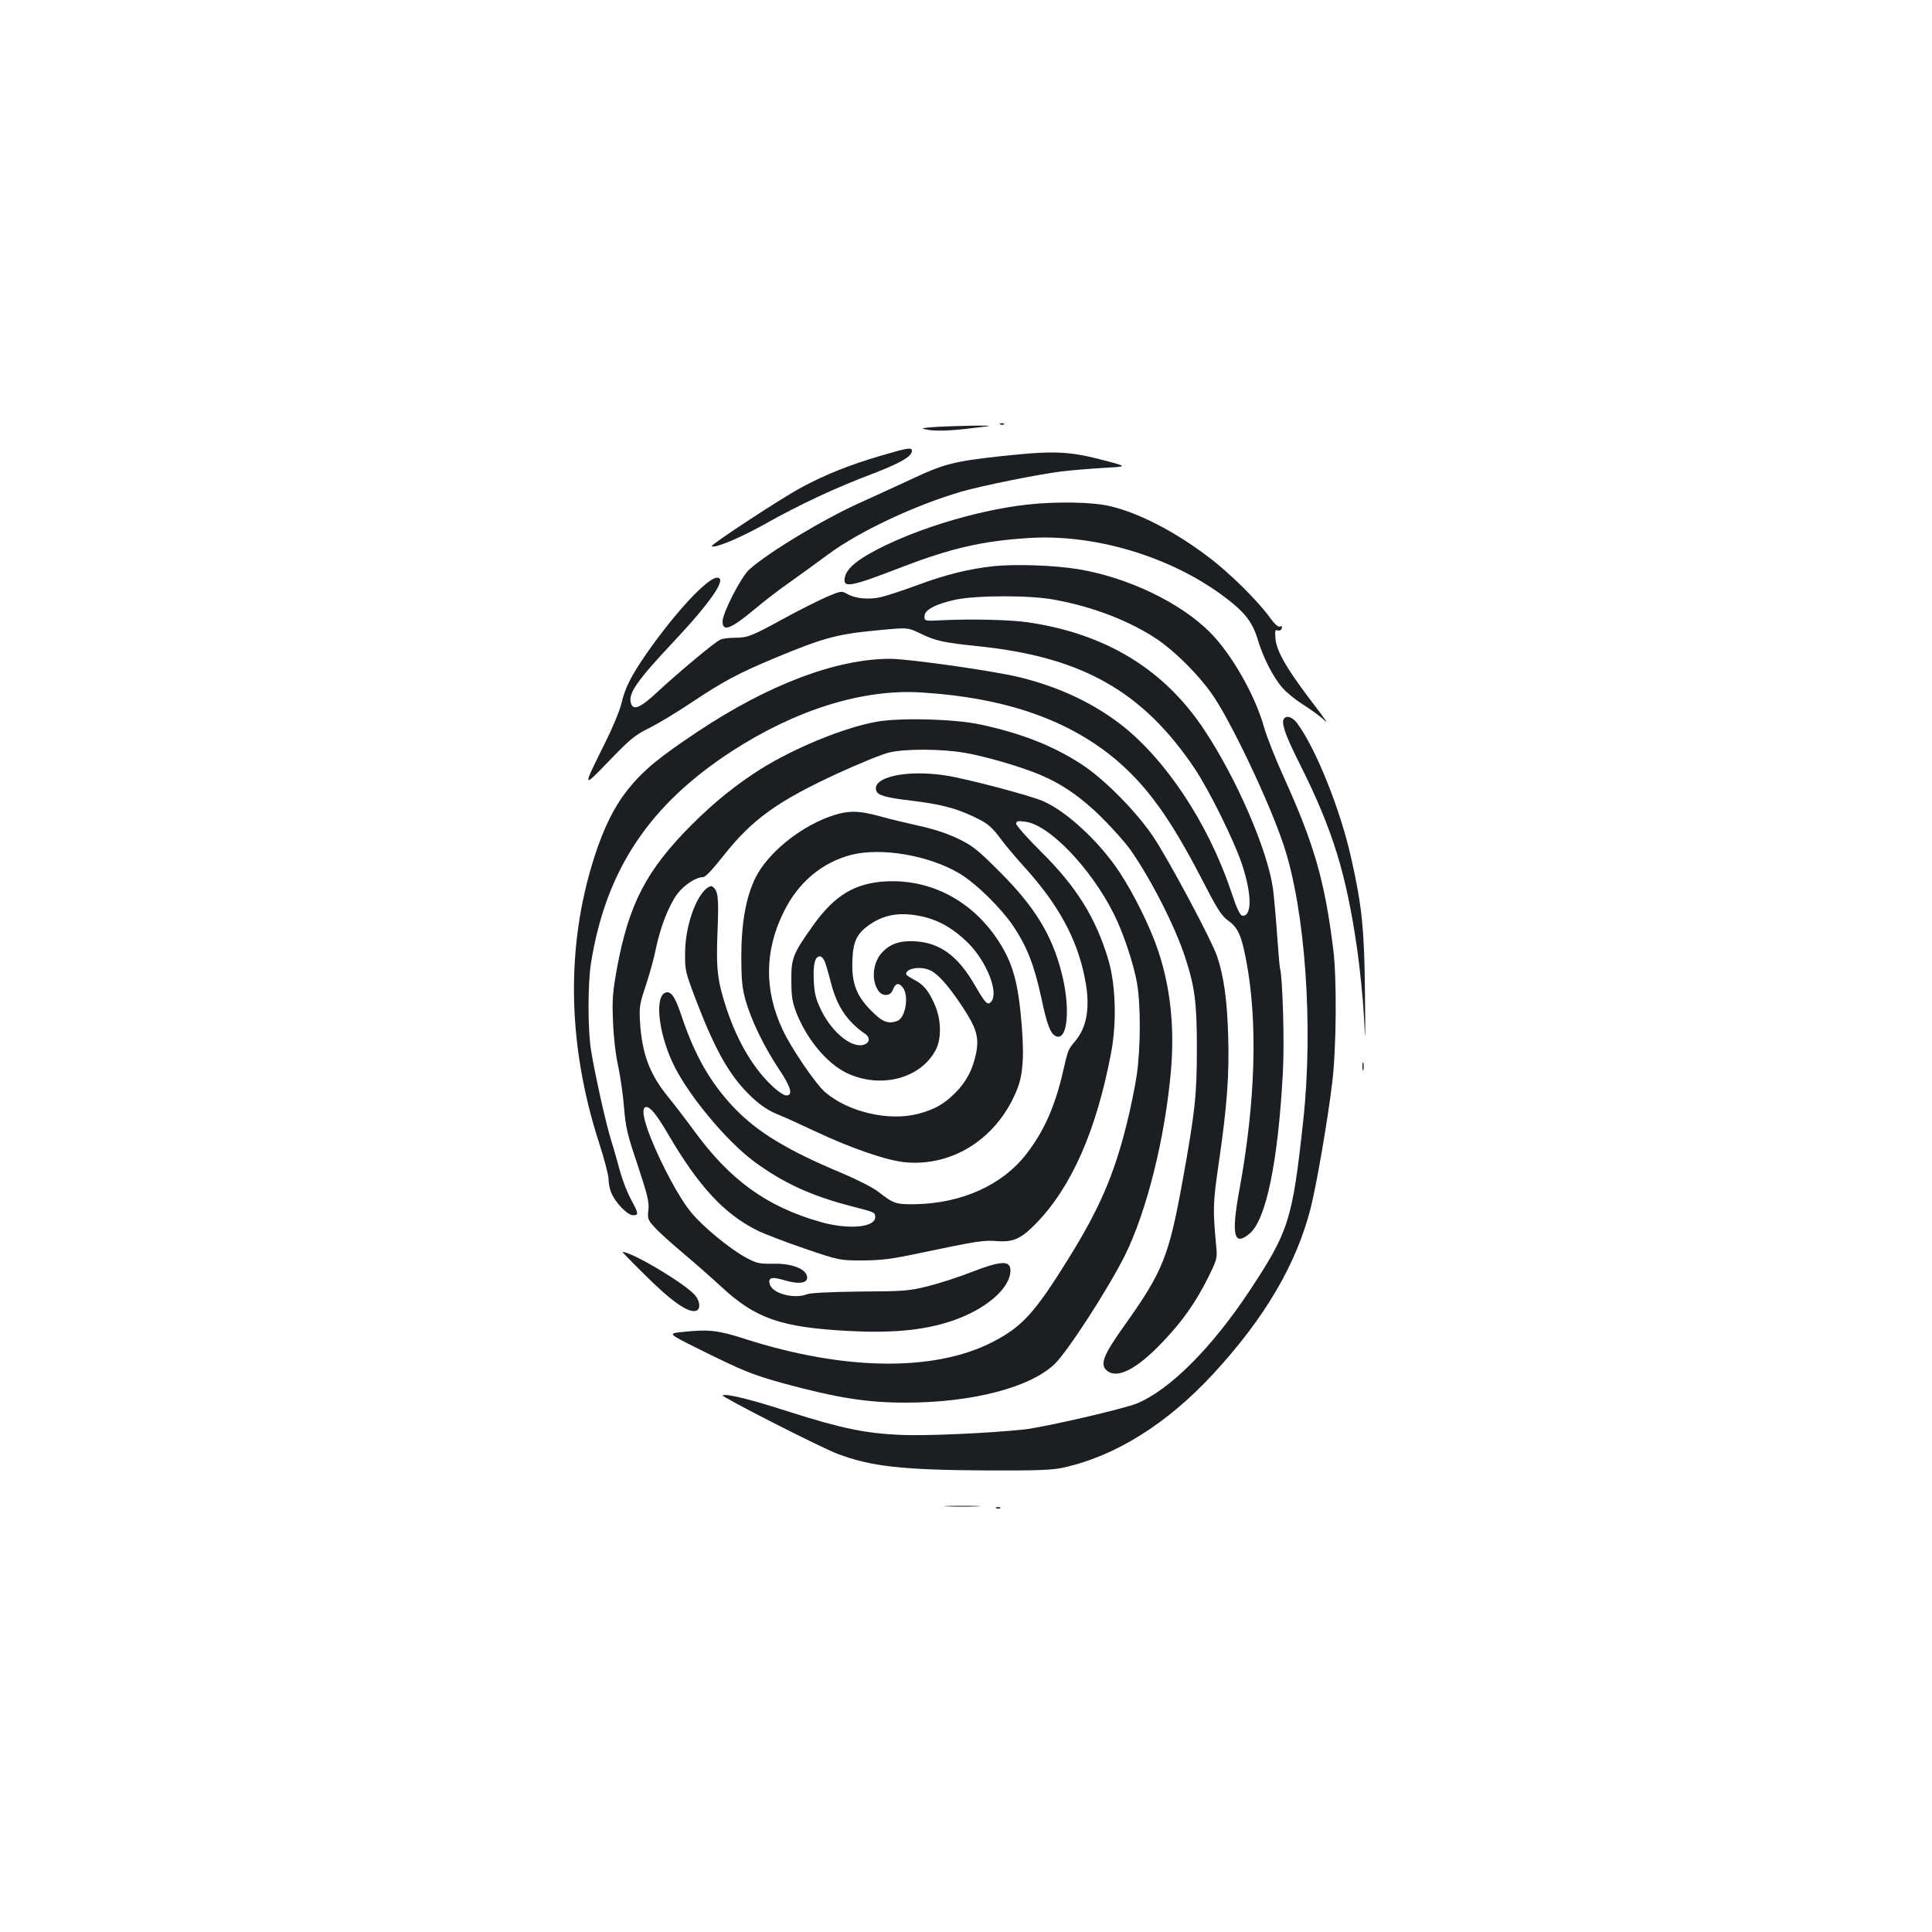 <?xml version="1.0" standalone="no"?>
<!DOCTYPE svg PUBLIC "-//W3C//DTD SVG 20010904//EN"
 "http://www.w3.org/TR/2001/REC-SVG-20010904/DTD/svg10.dtd">
<svg version="1.0" xmlns="http://www.w3.org/2000/svg"
 width="1000pt" height="1000pt" viewBox="0 0 1000 1000"
 preserveAspectRatio="xMidYMid meet">
<g transform="translate(0,1000) scale(0.1,-0.1)"
fill="#1b1f23" stroke="none">
<path d="M5178 7803 c7 -3 16 -2 19 1 4 3 -2 6 -13 5 -11 0 -14 -3 -6 -6z"/>
<path d="M4855 7791 c-77 -5 -92 -8 -66 -13 46 -11 126 -9 251 7 105 12 105
12 10 12 -52 -1 -140 -3 -195 -6z"/>
<path d="M4555 7640 c-159 -47 -280 -95 -405 -162 -97 -51 -474 -298 -466
-305 13 -13 140 40 265 109 192 108 373 192 560 263 149 57 211 92 211 121 0
20 -19 17 -165 -26z"/>
<path d="M5192 7640 c-253 -27 -306 -41 -472 -119 -80 -37 -199 -92 -264 -121
-194 -87 -479 -259 -578 -348 -42 -38 -138 -224 -138 -269 0 -56 44 -38 170
67 47 40 128 102 180 138 52 37 142 102 200 145 157 116 445 252 685 322 111
32 400 90 520 105 50 6 146 14 215 18 125 7 125 7 25 34 -199 53 -269 57 -543
28z"/>
<path d="M5315 7388 c-270 -30 -614 -138 -820 -257 -73 -42 -112 -79 -121
-115 -15 -63 20 -57 297 50 251 96 414 134 650 149 343 23 738 -95 1016 -304
108 -81 146 -131 174 -224 26 -88 78 -191 126 -246 19 -23 67 -62 106 -87 40
-25 85 -58 102 -73 33 -30 35 -32 -72 109 -116 154 -165 241 -171 302 -4 44
-2 50 11 45 9 -3 18 1 21 10 4 10 2 14 -8 10 -10 -4 -28 12 -52 45 -62 87
-214 237 -323 318 -172 130 -356 225 -505 260 -89 22 -281 25 -431 8z"/>
<path d="M5148 7070 c-132 -14 -250 -43 -401 -99 -76 -28 -161 -56 -189 -62
-62 -14 -133 -7 -173 17 -29 16 -32 16 -105 -15 -41 -18 -140 -67 -220 -111
-176 -96 -191 -101 -259 -101 -30 0 -64 -5 -75 -11 -33 -17 -218 -172 -317
-264 -96 -90 -133 -105 -144 -61 -13 49 34 116 220 314 195 207 281 333 227
333 -50 0 -218 -181 -365 -392 -81 -117 -112 -178 -131 -261 -9 -37 -47 -128
-85 -204 -118 -237 -118 -236 22 -91 107 111 132 132 202 167 44 21 145 82
223 134 168 112 247 154 442 235 251 104 316 121 547 142 132 12 132 12 195
-18 81 -40 121 -48 303 -67 538 -56 851 -234 1120 -635 75 -113 203 -372 243
-492 51 -153 53 -268 5 -268 -14 0 -28 28 -62 129 -119 354 -344 691 -580 869
-145 109 -314 187 -511 236 -133 33 -577 96 -672 96 -278 0 -628 -132 -994
-375 -204 -136 -282 -200 -363 -300 -71 -89 -125 -196 -175 -352 -148 -462
-140 -969 25 -1479 27 -83 49 -168 49 -188 0 -20 6 -52 14 -70 21 -51 84 -116
112 -116 31 0 30 8 -10 82 -19 35 -44 99 -56 143 -12 44 -32 116 -46 160 -28
89 -85 346 -105 470 -17 103 -17 347 0 450 77 482 301 819 731 1098 331 214
675 321 975 303 443 -27 775 -144 1025 -360 153 -134 269 -296 423 -592 87
-169 108 -203 144 -229 50 -36 69 -77 93 -205 61 -317 49 -732 -35 -1189 -43
-234 -29 -295 53 -226 85 71 147 369 172 831 9 157 -1 494 -15 544 -2 8 -9 87
-15 175 -6 88 -16 194 -21 235 -28 199 -187 568 -355 821 -207 314 -510 499
-914 558 -87 13 -291 18 -435 11 -100 -5 -100 -5 -100 20 0 33 56 63 160 86
110 23 385 24 512 0 200 -36 393 -111 534 -206 92 -63 208 -178 279 -278 95
-132 300 -562 374 -786 112 -335 155 -941 101 -1431 -56 -513 -74 -568 -278
-877 -194 -293 -411 -511 -582 -582 -66 -28 -483 -124 -585 -135 -180 -19
-505 -34 -640 -28 -180 8 -306 34 -567 117 -205 66 -328 97 -353 88 -14 -4
505 -269 595 -303 174 -66 338 -84 785 -86 251 -1 329 2 385 15 268 59 535
226 773 483 268 290 432 569 506 860 31 122 89 460 112 653 21 174 24 536 5
685 -44 355 -98 543 -255 890 -43 94 -89 211 -103 260 -46 166 -169 381 -281
493 -154 154 -426 284 -682 326 -121 20 -320 27 -432 16z"/>
<path d="M6643 6274 c-9 -25 14 -89 88 -235 168 -337 237 -560 294 -954 14
-99 30 -256 35 -350 7 -150 8 -135 5 130 -3 323 -16 450 -71 692 -56 253 -184
571 -281 701 -26 34 -60 42 -70 16z"/>
<path d="M4535 6264 c-168 -31 -420 -134 -595 -243 -126 -79 -243 -173 -360
-290 -235 -236 -325 -409 -387 -745 -22 -123 -25 -158 -20 -276 3 -79 14 -174
27 -230 11 -52 25 -148 30 -212 8 -103 17 -140 71 -300 51 -155 60 -190 55
-231 -5 -45 -3 -51 32 -89 20 -23 89 -85 152 -138 63 -53 149 -129 190 -167
179 -167 309 -213 660 -232 226 -12 388 3 531 50 179 59 309 170 309 263 0 54
-50 51 -206 -10 -64 -25 -164 -57 -223 -72 -98 -24 -125 -26 -351 -27 -154 -2
-255 -7 -273 -14 -66 -26 -177 3 -192 50 -11 35 7 42 66 25 88 -27 137 -18
125 22 -12 38 -84 63 -174 61 -72 -1 -85 2 -138 30 -86 46 -225 161 -287 236
-60 72 -154 247 -211 391 -38 97 -46 154 -21 154 22 0 52 -37 113 -140 159
-272 290 -413 462 -499 30 -15 138 -57 240 -92 185 -63 185 -63 305 -63 99 1
151 7 300 39 292 61 326 67 396 61 85 -6 125 12 205 95 182 189 309 479 385
879 30 160 24 354 -15 485 -65 216 -165 376 -348 557 -70 70 -128 135 -128
144 0 14 8 16 45 11 123 -13 340 -238 460 -477 48 -95 103 -259 120 -358 20
-112 19 -335 -1 -475 -9 -62 -33 -179 -54 -262 -66 -262 -141 -435 -303 -695
-171 -275 -236 -347 -389 -426 -301 -155 -768 -149 -1283 16 -139 45 -186 50
-320 36 -80 -8 -80 -8 85 -90 228 -113 273 -131 434 -176 277 -75 431 -100
633 -100 344 0 645 78 772 200 68 66 275 386 363 561 113 227 209 611 239 960
19 223 -3 428 -66 617 -41 123 -127 297 -202 410 -104 157 -276 316 -398 367
-72 30 -398 116 -500 131 -203 32 -386 -9 -359 -80 9 -23 51 -35 180 -50 149
-18 228 -38 319 -81 78 -36 98 -53 153 -128 22 -29 71 -87 110 -130 181 -199
278 -377 318 -585 28 -144 11 -247 -51 -321 -38 -46 -36 -42 -64 -162 -41
-177 -98 -305 -187 -420 -125 -163 -336 -258 -579 -262 -98 -1 -110 3 -187 63
-27 22 -110 64 -195 100 -278 116 -434 211 -554 337 -124 131 -204 272 -274
482 -32 96 -55 127 -85 111 -55 -30 -26 -233 56 -390 85 -161 270 -380 406
-481 148 -110 296 -178 496 -230 132 -34 132 -34 132 -59 0 -54 -141 -66 -286
-24 -276 79 -465 216 -649 468 -44 60 -106 141 -138 180 -94 116 -133 219
-144 381 -5 84 -3 97 30 195 19 58 43 143 52 190 22 109 66 222 110 282 35 47
97 88 134 88 12 0 48 38 105 110 149 189 280 283 592 427 111 51 231 100 266
108 84 20 270 19 389 -1 107 -18 292 -72 392 -114 116 -49 216 -118 323 -225
55 -55 121 -129 146 -165 107 -153 231 -397 283 -557 49 -150 60 -232 60 -468
0 -244 -9 -329 -76 -698 -69 -379 -102 -461 -295 -732 -113 -158 -132 -206
-96 -238 52 -47 154 4 288 145 103 107 173 207 236 333 48 97 49 102 43 165
-18 194 -17 223 14 435 43 297 54 452 48 654 -5 183 -23 311 -58 413 -27 80
-244 487 -327 613 -86 130 -256 303 -374 379 -147 96 -313 161 -524 206 -133
29 -422 36 -539 14z"/>
<path d="M4288 5771 c-158 -59 -318 -192 -378 -315 -49 -99 -73 -235 -73 -406
0 -116 4 -161 21 -224 29 -103 95 -241 170 -354 65 -96 79 -142 42 -142 -12 0
-44 21 -72 48 -98 91 -180 230 -236 397 -49 148 -56 207 -48 407 7 177 3 210
-28 230 -6 4 -21 -3 -34 -15 -58 -54 -106 -203 -106 -332 -1 -85 2 -97 52
-230 101 -264 171 -390 273 -494 55 -56 103 -89 159 -111 19 -7 105 -46 190
-86 187 -88 370 -151 466 -160 251 -23 483 130 581 384 31 80 36 192 15 395
-15 146 -39 236 -87 322 -132 235 -359 366 -610 353 -160 -9 -265 -72 -375
-226 -106 -149 -115 -171 -114 -287 0 -83 5 -111 26 -167 55 -139 159 -263
261 -312 175 -83 382 -29 460 119 32 61 29 162 -7 240 -32 71 -57 100 -108
126 -21 11 -38 23 -38 27 0 32 80 43 128 18 41 -21 93 -81 161 -183 74 -112
89 -159 74 -240 -16 -85 -50 -151 -108 -209 -58 -59 -109 -87 -192 -109 -152
-40 -362 9 -481 111 -49 41 -177 229 -221 324 -96 204 -94 409 5 609 75 153
197 256 349 296 157 40 403 -2 561 -96 86 -51 217 -180 281 -276 70 -106 107
-201 143 -369 30 -141 48 -187 77 -198 60 -23 74 149 28 328 -50 198 -141 345
-324 527 -111 111 -136 131 -212 168 -57 27 -126 50 -200 66 -63 14 -155 36
-205 50 -115 32 -170 31 -266 -4z m491 -516 c85 -20 161 -65 232 -136 96 -96
159 -255 120 -303 -19 -22 -29 -12 -86 86 -88 152 -181 219 -311 226 -77 4
-129 -14 -170 -60 -46 -50 -55 -140 -19 -194 21 -32 62 -32 75 0 14 37 31 42
52 16 34 -42 16 -157 -27 -174 -48 -18 -78 -6 -135 52 -78 78 -103 145 -98
263 4 101 25 141 98 189 77 50 160 60 269 35z m-510 -232 c6 -16 20 -63 31
-106 31 -124 83 -203 179 -269 25 -18 23 -44 -4 -54 -61 -24 -164 57 -222 172
-31 64 -37 88 -41 158 -4 85 6 126 32 126 8 0 19 -12 25 -27z"/>
<path d="M7052 4480 c0 -19 2 -27 5 -17 2 9 2 25 0 35 -3 9 -5 1 -5 -18z"/>
<path d="M3332 3407 c145 -145 233 -206 273 -191 21 9 19 47 -6 78 -45 57
-327 226 -377 226 -2 0 47 -51 110 -113z"/>
<path d="M4903 2203 c42 -2 112 -2 155 0 42 1 7 3 -78 3 -85 0 -120 -2 -77 -3z"/>
<path d="M5158 2193 c7 -3 16 -2 19 1 4 3 -2 6 -13 5 -11 0 -14 -3 -6 -6z"/>
</g>
</svg>
